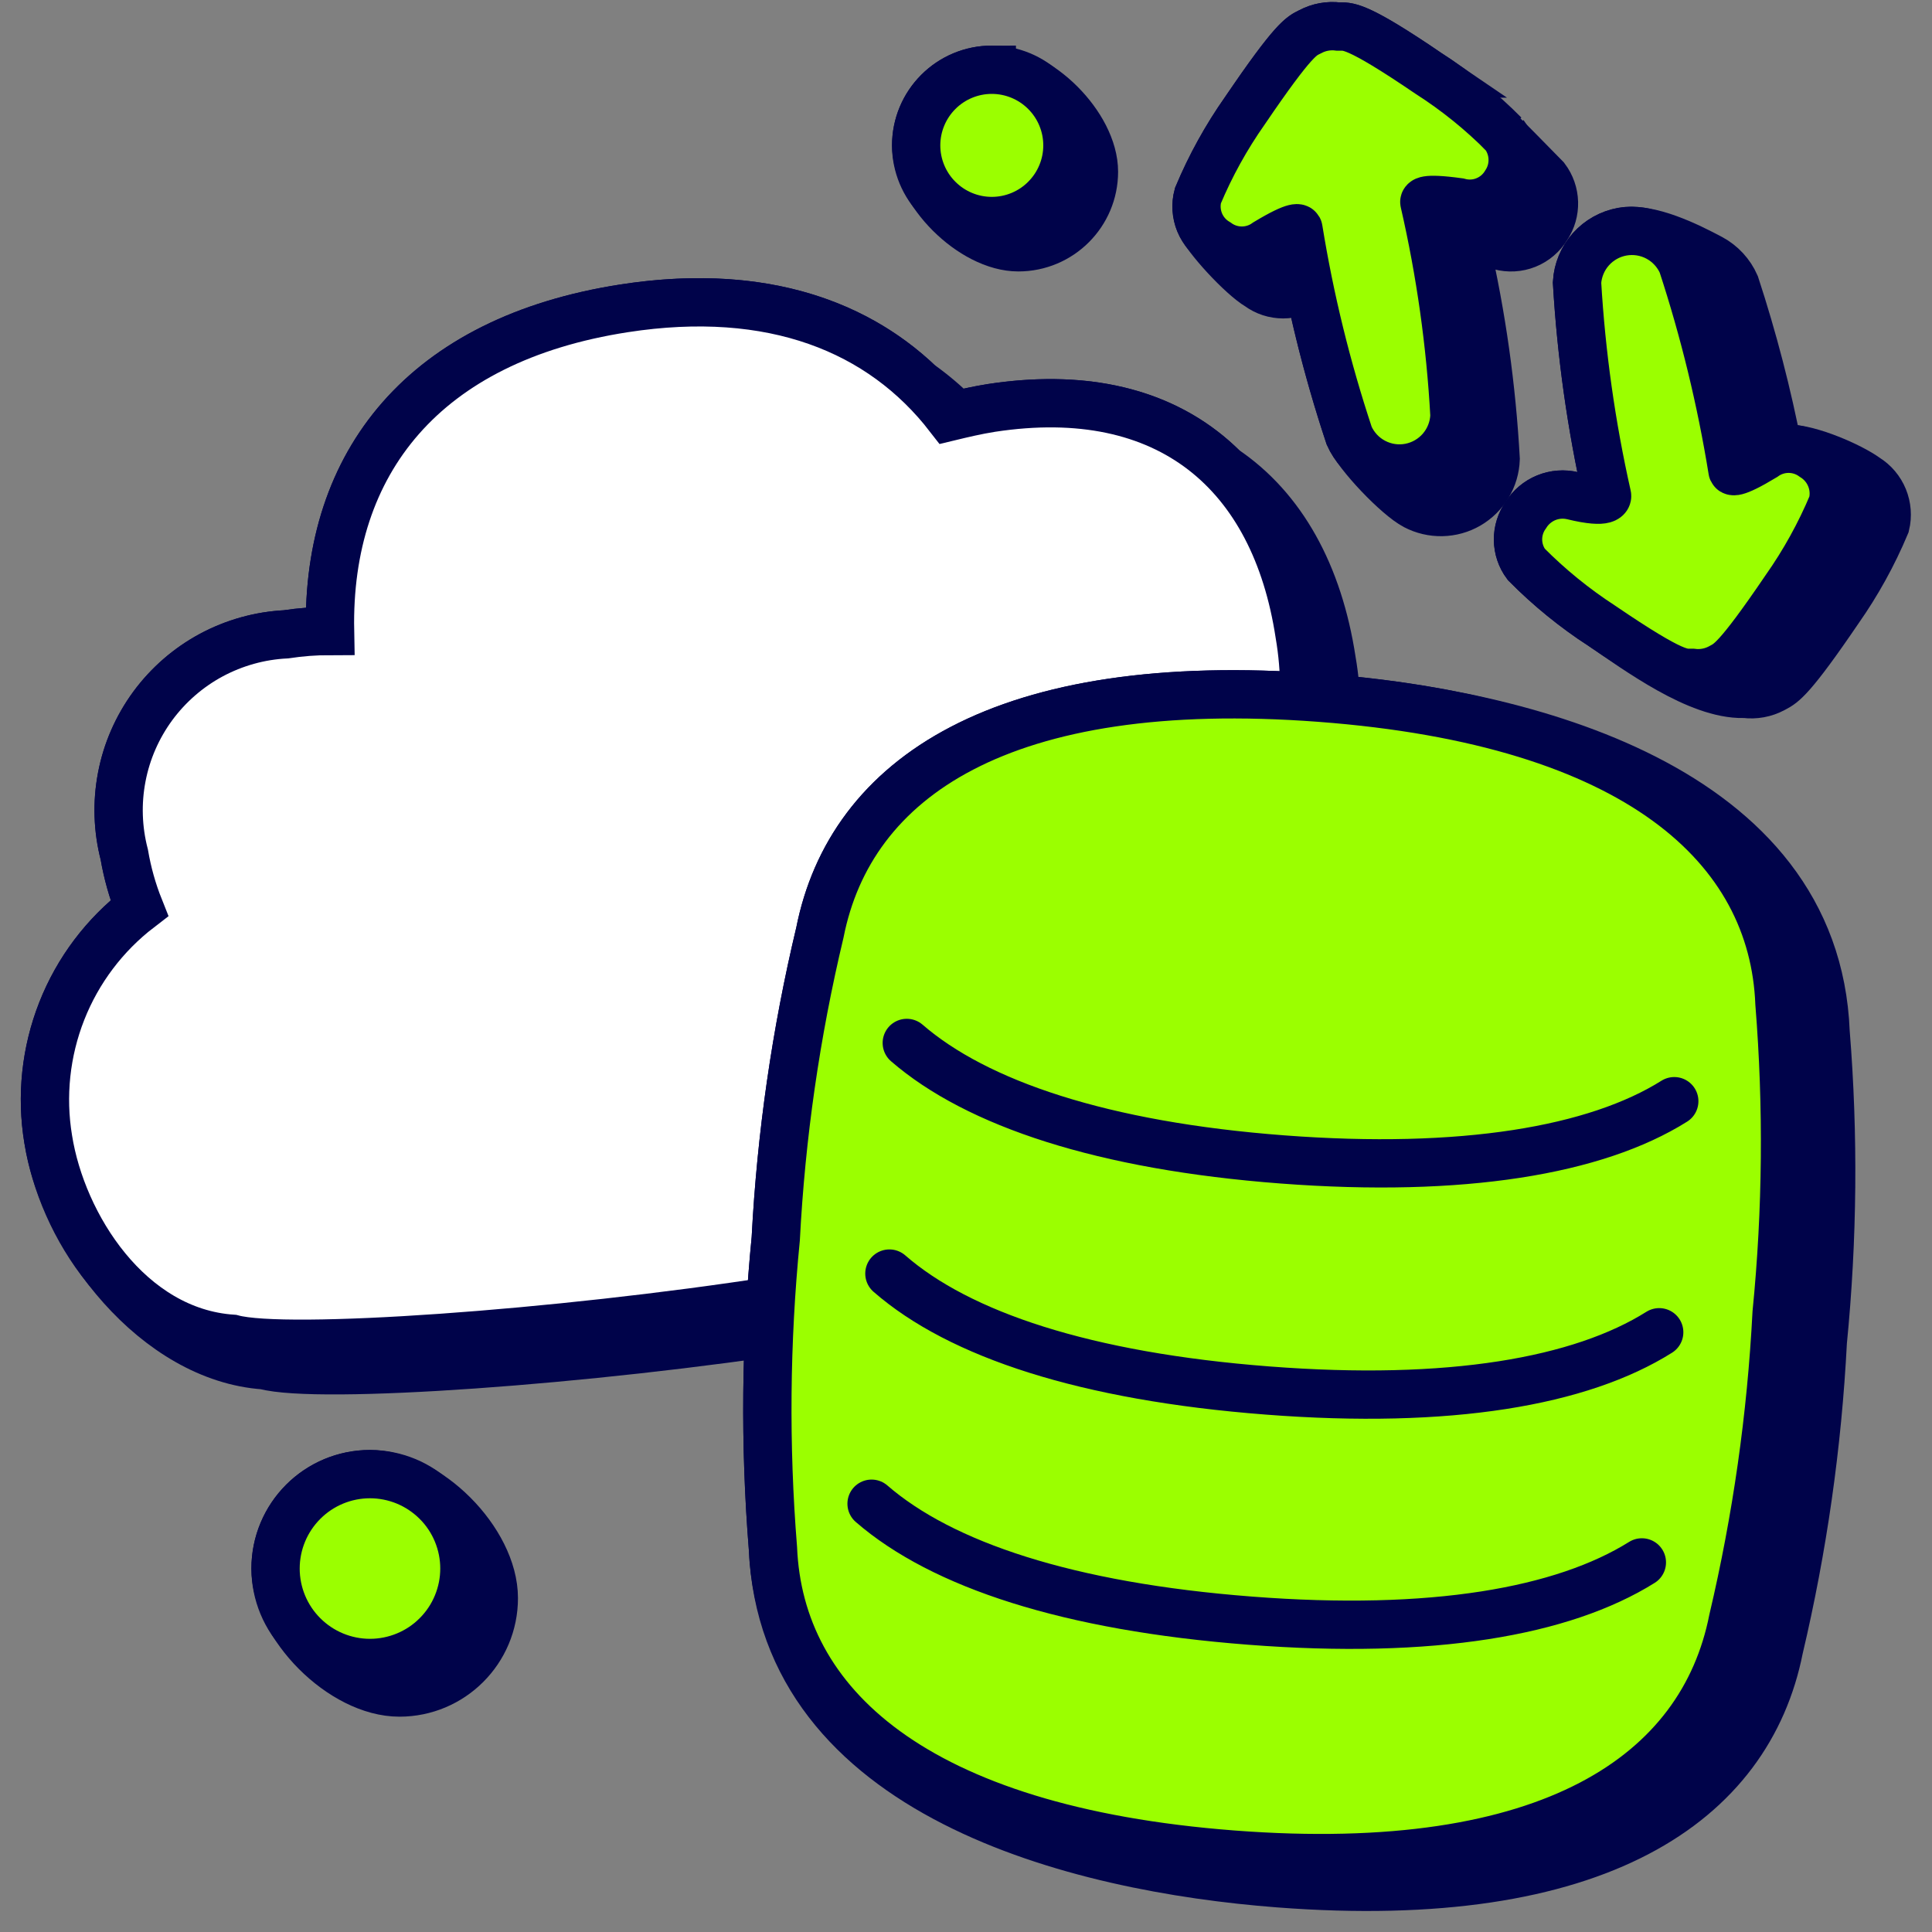 <svg xmlns="http://www.w3.org/2000/svg" fill="none" viewBox="0 0 40 40" id="Cloud-Data-Transfer--Streamline-Stickies">
  <rect x="0" y="0" width="40" height="40" fill="#808080" stroke="none"/>
  <desc>
    Cloud Data Transfer Streamline Icon: https://streamlinehq.com
  </desc>
  <g clip-path="url(#a)">
    <path fill="#00034a" stroke="#00034a" stroke-miterlimit="10" d="M7.66 30.52c-1.08 0 -1.955 0.875 -1.955 1.955 0 1.183 1.38 2.567 2.564 2.567 1.08 0 1.955 -0.875 1.955 -1.955 0 -1.183 -1.38 -2.567 -2.564 -2.567Z" stroke-width="1"></path>
    <path fill="#00034a" stroke="#00034a" stroke-miterlimit="10" d="M20.534 1.444c-0.864 0 -1.565 0.701 -1.565 1.566 0 0.955 1.16 2.11 2.114 2.11 0.865 0 1.566 -0.7 1.566 -1.565 0 -0.955 -1.16 -2.11 -2.115 -2.11v-0.001Z" stroke-width="1"></path>
    <path fill="#00034a" stroke="#00034a" stroke-miterlimit="10" d="M29.578 1.522c0.934 0.597 1.648 1.388 2.42 2.167 0.109 0.145 0.17 0.32 0.175 0.501 0.005 0.181 -0.046 0.359 -0.147 0.51 -0.097 0.162 -0.245 0.288 -0.42 0.359 -0.175 0.07 -0.369 0.081 -0.552 0.031 -0.767 -0.107 -0.71 0 -0.71 0 0.333 1.45 0.54 2.928 0.622 4.414 -0.007 0.192 -0.062 0.38 -0.161 0.545 -0.099 0.165 -0.238 0.302 -0.404 0.399 -0.166 0.097 -0.354 0.149 -0.547 0.153 -0.192 0.004 -0.383 -0.041 -0.553 -0.13 -0.364 -0.19 -1.188 -1.045 -1.367 -1.451 -0.338 -1.019 -0.617 -2.057 -0.834 -3.108l-0.023 0.014c-0.148 0.108 -0.327 0.167 -0.51 0.167 -0.184 0 -0.362 -0.058 -0.51 -0.167 -0.34 -0.199 -1.086 -1 -1.218 -1.322 -0.072 -0.176 -0.084 -0.37 -0.035 -0.553 0.26 -0.62 0.586 -1.21 0.973 -1.76 0.989 -1.457 1.163 -1.542 1.33 -1.624l0.021 -0.01c0.179 -0.096 0.383 -0.133 0.584 -0.107h0.033c0.182 -0.004 0.395 -0.009 1.834 0.972Z" stroke-width="1"></path>
    <path fill="#00034a" stroke="#00034a" stroke-miterlimit="10" d="M33.166 12.958c-0.566 -0.368 -1.091 -0.795 -1.566 -1.274 -0.11 -0.147 -0.17 -0.325 -0.172 -0.509 -0.002 -0.183 0.055 -0.363 0.162 -0.512 0.099 -0.161 0.247 -0.286 0.422 -0.357 0.175 -0.072 0.368 -0.086 0.551 -0.042 0.76 0.184 0.71 0 0.71 0 -0.327 -1.452 -0.534 -2.929 -0.622 -4.415 0.015 -0.255 0.115 -0.497 0.285 -0.688 0.17 -0.191 0.399 -0.319 0.65 -0.365 0.554 -0.099 1.36 0.3 1.835 0.553 0.225 0.121 0.403 0.314 0.506 0.548 0.367 1.121 0.664 2.264 0.888 3.421 0.07 -0.018 0.143 -0.027 0.216 -0.027 0.434 0 1.279 0.362 1.609 0.603 0.16 0.099 0.285 0.247 0.356 0.421 0.071 0.174 0.086 0.367 0.042 0.55 -0.26 0.62 -0.586 1.21 -0.972 1.76 -0.972 1.43 -1.157 1.53 -1.322 1.618l-0.03 0.016c-0.178 0.096 -0.382 0.133 -0.583 0.107h-0.033c-0.94 0.02 -2.188 -0.902 -2.932 -1.41v0.001Z" stroke-width="1"></path>
    <path fill="#00034a" stroke="#00034a" stroke-miterlimit="10" d="M27.913 16.205c-0.106 -0.103 -0.216 -0.201 -0.33 -0.295 0.119 -0.742 0.116 -1.498 -0.012 -2.238 -0.271 -1.777 -1.026 -3.154 -2.234 -3.964 -1.094 -1.095 -2.71 -1.584 -4.813 -1.262 -0.255 0.04 -0.49 0.093 -0.723 0.148 -0.237 -0.238 -0.493 -0.454 -0.767 -0.648 -1.41 -1.346 -3.457 -1.974 -6.114 -1.562 -4.143 0.642 -6.155 3.19 -6.087 6.68 -0.306 0 -0.612 0.023 -0.914 0.069 -0.541 0.027 -1.069 0.175 -1.546 0.431 -0.477 0.257 -0.89 0.617 -1.211 1.053 -0.32 0.437 -0.54 0.939 -0.641 1.471 -0.102 0.532 -0.084 1.08 0.052 1.604 0.065 0.38 0.169 0.752 0.312 1.11 -0.719 0.552 -1.274 1.288 -1.606 2.131 -0.332 0.843 -0.429 1.76 -0.281 2.653 0.327 2.066 2.234 4.528 4.48 4.681 1.108 0.302 6.69 -0.087 11.26 -0.797 4.57 -0.71 10.026 -2.013 10.988 -2.596 1.994 -0.778 2.665 -3.307 2.392 -5.086 -0.1 -0.717 -0.348 -1.406 -0.727 -2.023 -0.38 -0.617 -0.883 -1.148 -1.478 -1.561Z" stroke-width="1"></path>
    <path fill="#ffffff" stroke="#00034a" stroke-miterlimit="10" d="M26.904 15.438c0.132 -0.766 0.132 -1.549 0 -2.315 -0.506 -3.316 -2.694 -5.241 -6.38 -4.677 -0.31 0.049 -0.593 0.117 -0.875 0.185 -1.4 -1.81 -3.656 -2.723 -6.729 -2.247 -4.143 0.642 -6.155 3.19 -6.087 6.68 -0.306 0 -0.612 0.023 -0.914 0.069 -0.541 0.027 -1.069 0.175 -1.546 0.431 -0.477 0.257 -0.89 0.617 -1.211 1.053 -0.32 0.437 -0.54 0.939 -0.641 1.471 -0.102 0.532 -0.084 1.08 0.052 1.604 0.065 0.38 0.169 0.752 0.312 1.11 -0.719 0.552 -1.274 1.288 -1.606 2.131 -0.332 0.843 -0.429 1.76 -0.281 2.653 0.282 1.78 1.673 3.987 3.812 4.132 1.109 0.302 6.69 -0.087 11.26 -0.797 4.571 -0.71 10.026 -2.013 10.99 -2.596 1.993 -0.778 2.664 -3.307 2.391 -5.086 -0.109 -0.785 -0.395 -1.535 -0.837 -2.194 -0.441 -0.659 -1.026 -1.208 -1.71 -1.608Z" stroke-width="1"></path>
    <path fill="#00034a" stroke="#00034a" stroke-miterlimit="10" d="M27.331 14.446c-6.593 -0.496 -9.724 1.663 -10.356 4.862 -0.497 2.081 -0.803 4.203 -0.914 6.34 -0.21 2.13 -0.23 4.275 -0.058 6.409 0.215 5.103 6.286 6.614 10.475 6.935 6.603 0.506 9.724 -1.673 10.356 -4.862 0.492 -2.085 0.795 -4.21 0.905 -6.35 0.21 -2.13 0.23 -4.275 0.058 -6.409 -0.2 -5.102 -6.285 -6.61 -10.465 -6.925h-0.001Z" stroke-width="1"></path>
    <path fill="#9bff00" stroke="#00034a" stroke-miterlimit="10" d="M36.783 27.185c0.211 -2.13 0.23 -4.275 0.059 -6.409 -0.127 -3.218 -2.917 -5.834 -9.51 -6.33 -6.594 -0.496 -9.725 1.663 -10.357 4.862 -0.497 2.081 -0.803 4.203 -0.914 6.34 -0.21 2.13 -0.23 4.275 -0.058 6.409 0.136 3.218 2.917 5.834 9.52 6.34 6.603 0.505 9.724 -1.673 10.356 -4.862 0.491 -2.085 0.794 -4.21 0.904 -6.35Z" stroke-width="1"></path>
    <path stroke="#00034a" stroke-linecap="round" stroke-miterlimit="10" d="M18.774 21.593c1.449 1.255 4.055 2.13 7.78 2.412 3.724 0.282 6.486 -0.185 8.11 -1.206" stroke-width="1"></path>
    <path stroke="#00034a" stroke-linecap="round" stroke-miterlimit="10" d="M18.414 26.368c1.45 1.264 4.055 2.13 7.828 2.421 3.773 0.292 6.486 -0.185 8.11 -1.206" stroke-width="1"></path>
    <path stroke="#00034a" stroke-linecap="round" stroke-miterlimit="10" d="M18.045 31.133c1.458 1.264 4.065 2.13 7.838 2.421 3.773 0.292 6.476 -0.185 8.11 -1.206" stroke-width="1"></path>
    <path fill="#9bff00" stroke="#00034a" stroke-miterlimit="10" d="M31.143 2.786c-0.473 -0.478 -0.998 -0.902 -1.565 -1.264 -1.528 -1.04 -1.673 -0.972 -1.868 -0.972 -0.201 -0.026 -0.405 0.011 -0.584 0.107 -0.175 0.087 -0.32 0.116 -1.351 1.633 -0.387 0.55 -0.713 1.14 -0.973 1.76 -0.05 0.183 -0.037 0.378 0.035 0.554 0.072 0.176 0.2 0.323 0.364 0.419 0.148 0.108 0.327 0.166 0.51 0.166 0.183 0 0.362 -0.058 0.51 -0.166 0.662 -0.399 0.662 -0.282 0.662 -0.282 0.235 1.452 0.586 2.883 1.05 4.279 0.104 0.236 0.285 0.43 0.513 0.549 0.228 0.12 0.49 0.159 0.744 0.11 0.253 -0.049 0.482 -0.182 0.65 -0.378 0.168 -0.196 0.264 -0.443 0.273 -0.701 -0.082 -1.486 -0.29 -2.963 -0.623 -4.414 0 0 -0.057 -0.106 0.71 0 0.182 0.05 0.377 0.04 0.552 -0.031 0.176 -0.07 0.324 -0.197 0.421 -0.359 0.1 -0.151 0.151 -0.329 0.145 -0.51 -0.005 -0.181 -0.067 -0.356 -0.175 -0.5l0.001 -0.001Z" stroke-width="1"></path>
    <path fill="#9bff00" stroke="#00034a" stroke-miterlimit="10" d="M31.6 11.684c0.475 0.48 1 0.906 1.566 1.274 1.527 1.04 1.673 0.972 1.867 0.972 0.2 0.026 0.405 -0.011 0.584 -0.107 0.175 -0.097 0.32 -0.116 1.351 -1.633 0.387 -0.55 0.713 -1.14 0.973 -1.76 0.044 -0.184 0.03 -0.377 -0.042 -0.551 -0.072 -0.175 -0.197 -0.322 -0.358 -0.422 -0.148 -0.108 -0.327 -0.166 -0.51 -0.166 -0.183 0 -0.362 0.058 -0.51 0.166 -0.661 0.399 -0.652 0.282 -0.652 0.282 -0.235 -1.451 -0.582 -2.881 -1.04 -4.278 -0.103 -0.234 -0.281 -0.426 -0.506 -0.547 -0.225 -0.12 -0.484 -0.161 -0.736 -0.116 -0.251 0.045 -0.48 0.173 -0.65 0.364 -0.17 0.191 -0.27 0.433 -0.286 0.688 0.087 1.486 0.295 2.962 0.622 4.414 0 0 0.05 0.184 -0.71 0 -0.183 -0.044 -0.376 -0.03 -0.551 0.042 -0.174 0.072 -0.322 0.197 -0.421 0.357 -0.107 0.149 -0.163 0.329 -0.162 0.512 0.002 0.183 0.061 0.362 0.171 0.509Z" stroke-width="1"></path>
    <path fill="#9bff00" stroke="#00034a" stroke-miterlimit="10" d="M20.534 4.576c0.415 0 0.814 -0.165 1.107 -0.459 0.294 -0.294 0.459 -0.692 0.459 -1.107s-0.165 -0.814 -0.459 -1.107c-0.294 -0.294 -0.692 -0.459 -1.107 -0.459 -0.415 0 -0.814 0.165 -1.107 0.459 -0.294 0.294 -0.459 0.692 -0.459 1.107s0.165 0.814 0.459 1.107c0.294 0.294 0.692 0.459 1.107 0.459Z" stroke-width="1"></path>
    <path fill="#9bff00" stroke="#00034a" stroke-miterlimit="10" d="M7.66 34.43c0.257 0 0.511 -0.051 0.748 -0.149 0.237 -0.098 0.453 -0.242 0.634 -0.424 0.182 -0.181 0.326 -0.397 0.424 -0.634 0.098 -0.237 0.149 -0.491 0.149 -0.748s-0.051 -0.511 -0.149 -0.748c-0.098 -0.237 -0.242 -0.453 -0.424 -0.634s-0.397 -0.326 -0.634 -0.424c-0.237 -0.098 -0.491 -0.149 -0.748 -0.149 -0.518 0 -1.016 0.206 -1.382 0.573 -0.367 0.367 -0.573 0.864 -0.573 1.382 0 0.518 0.206 1.016 0.573 1.382 0.367 0.367 0.864 0.573 1.382 0.573Z" stroke-width="1"></path>
  </g>
  <defs>
    <clipPath id="a">
      <path fill="#ffffff" d="M0 0h40v40H0z" stroke-width="1"></path>
    </clipPath>
  </defs>
</svg>